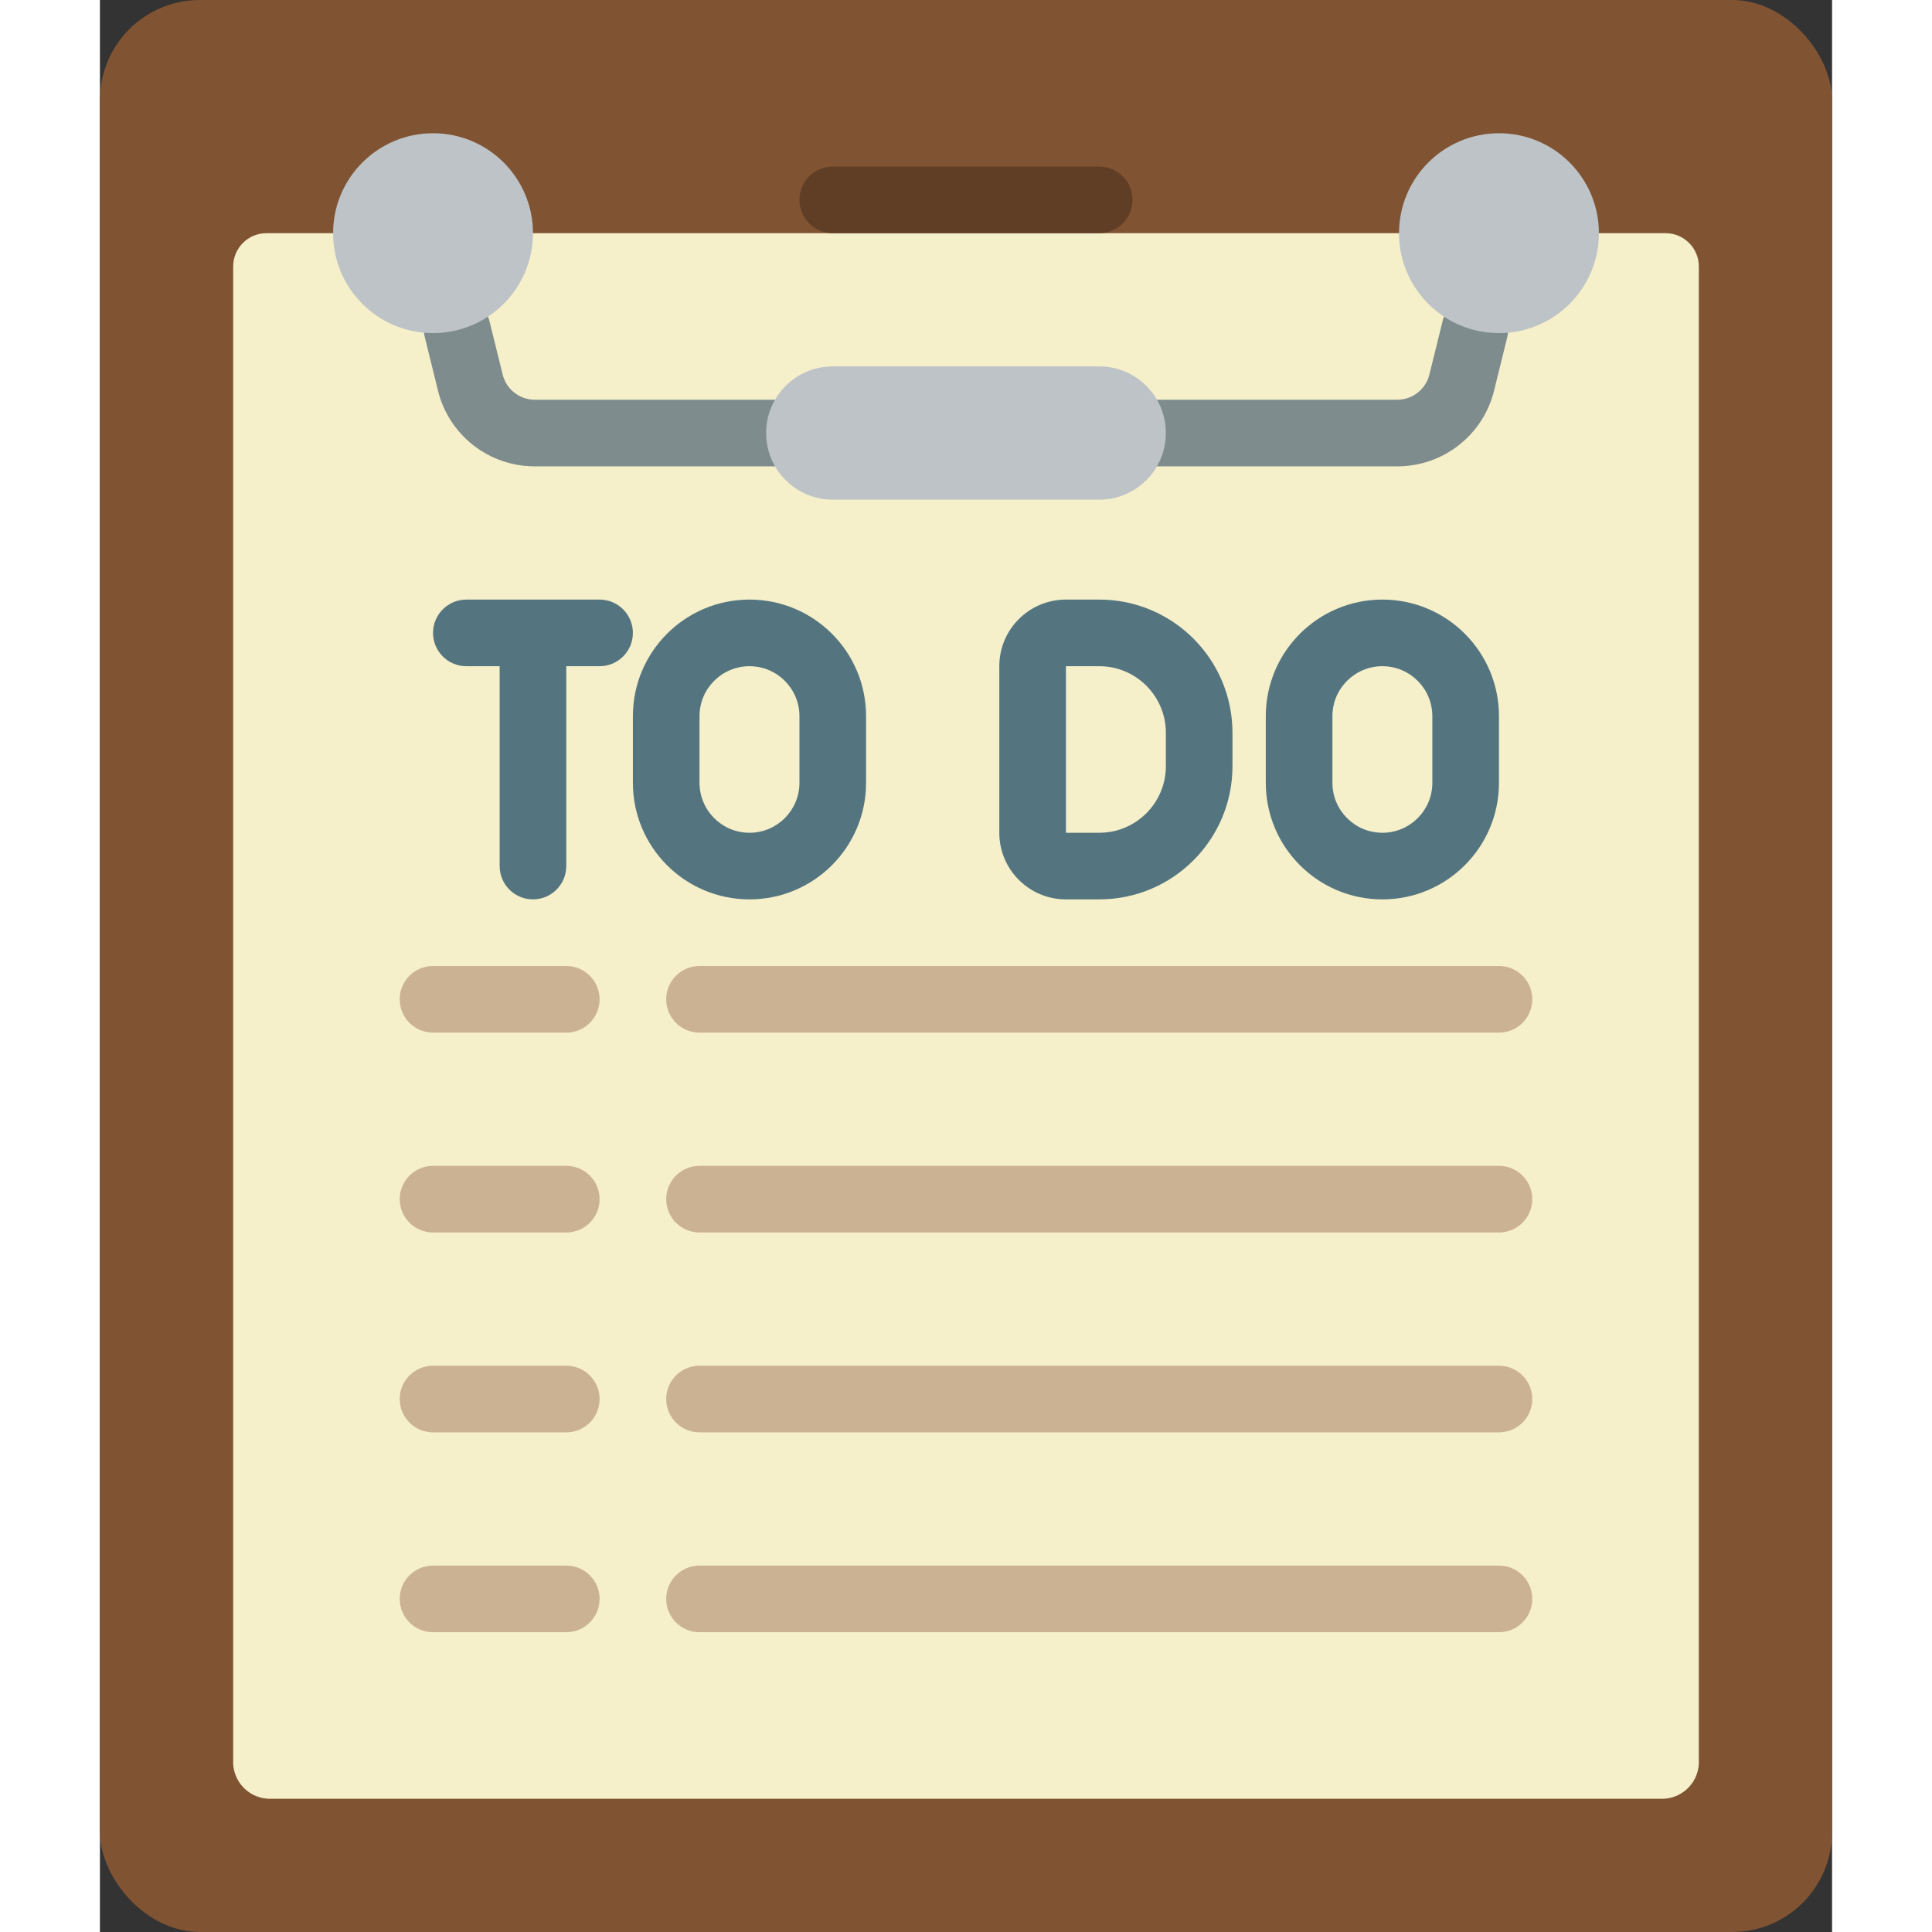 <svg height="512" viewBox="0 0 52 58" width="512" xmlns="http://www.w3.org/2000/svg"><rect x="0" y="0" width="52" height="58" fill="#333333" stroke="none"/><g id="Page-1" fill="none" fill-rule="evenodd"><g id="008---To-Do-List" fill-rule="nonzero"><rect id="Rectangle-path" fill="#805333" height="58" rx="3" width="52"/><path id="Shape" d="m7 7h-2c-.552 0-1 .448-1 1v44.96c.037.606.554 1.07 1.16 1.04h41.68c.606.03 1.123-.434 1.16-1.04v-44.96c0-.552-.448-1-1-1z" fill="#f5efca"/><g fill="#cbb292"><path id="Shape" d="m42 31h-24c-.552 0-1-.448-1-1s.448-1 1-1h24c.552 0 1 .448 1 1s-.448 1-1 1z"/><path id="Shape" d="m42 37h-24c-.552 0-1-.448-1-1s.448-1 1-1h24c.552 0 1 .448 1 1s-.448 1-1 1z"/><path id="Shape" d="m42 43h-24c-.552 0-1-.448-1-1s.448-1 1-1h24c.552 0 1 .448 1 1s-.448 1-1 1z"/><path id="Shape" d="m42 49h-24c-.552 0-1-.448-1-1s.448-1 1-1h24c.552 0 1 .448 1 1s-.448 1-1 1z"/><path id="Shape" d="m14 31h-4c-.552 0-1-.448-1-1s.448-1 1-1h4c.552 0 1 .448 1 1s-.448 1-1 1z"/><path id="Shape" d="m14 37h-4c-.552 0-1-.448-1-1s.448-1 1-1h4c.552 0 1 .448 1 1s-.448 1-1 1z"/><path id="Shape" d="m14 43h-4c-.552 0-1-.448-1-1s.448-1 1-1h4c.552 0 1 .448 1 1s-.448 1-1 1z"/><path id="Shape" d="m14 49h-4c-.552 0-1-.448-1-1s.448-1 1-1h4c.552 0 1 .448 1 1s-.448 1-1 1z"/></g><path id="Shape" d="m15 18h-4c-.552 0-1 .448-1 1s.448 1 1 1h1v6c0 .552.448 1 1 1s1-.448 1-1v-6h1c.552 0 1-.448 1-1s-.448-1-1-1z" fill="#547580"/><path id="Shape" d="m19.5 18c-1.933 0-3.5 1.567-3.5 3.5v2c0 1.933 1.567 3.5 3.5 3.5s3.5-1.567 3.5-3.5v-2c0-1.933-1.567-3.5-3.5-3.5zm1.5 5.5c0 .828-.672 1.5-1.5 1.5s-1.5-.672-1.5-1.5v-2c0-.828.672-1.5 1.5-1.5s1.5.672 1.5 1.5z" fill="#547580"/><path id="Shape" d="m38.5 18c-1.933 0-3.5 1.567-3.5 3.5v2c0 1.933 1.567 3.5 3.5 3.5s3.5-1.567 3.5-3.5v-2c0-1.933-1.567-3.5-3.5-3.5zm1.5 5.5c0 .828-.672 1.5-1.5 1.5s-1.5-.672-1.5-1.5v-2c0-.828.672-1.5 1.5-1.5s1.5.672 1.5 1.5z" fill="#547580"/><path id="Shape" d="m30 18h-1c-1.105 0-2 .895-2 2v5c0 1.105.895 2 2 2h1c2.209 0 4-1.791 4-4v-1c0-2.209-1.791-4-4-4zm2 5c0 1.105-.895 2-2 2h-1v-5h1c1.105 0 2 .895 2 2z" fill="#547580"/><path id="Shape" d="m38.94 14h-25.88c-1.378.005-2.58-.933-2.911-2.27l-.389-1.581c-.098-.351.002-.728.263-.984.26-.255.639-.349.989-.243s.614.392.69.749l.39 1.58c.112.443.512.752.969.749h25.88c.457.003.857-.307.969-.75l.39-1.579c.076-.357.34-.644.69-.749s.728-.012.989.243.361.632.263.984l-.389 1.58c-.331 1.338-1.533 2.276-2.911 2.271z" fill="#7f8c8d"/><path id="Shape" d="m30 15h-8c-1.105 0-2-.895-2-2s.895-2 2-2h8c1.105 0 2 .895 2 2s-.895 2-2 2z" fill="#bdc3c7"/><path id="Shape" d="m30 7h-8c-.552 0-1-.448-1-1s.448-1 1-1h8c.552 0 1 .448 1 1s-.448 1-1 1z" fill="#603e26"/><circle id="Oval" cx="10" cy="7" fill="#bdc3c7" r="3"/><circle id="Oval" cx="42" cy="7" fill="#bdc3c7" r="3"/></g></g></svg>